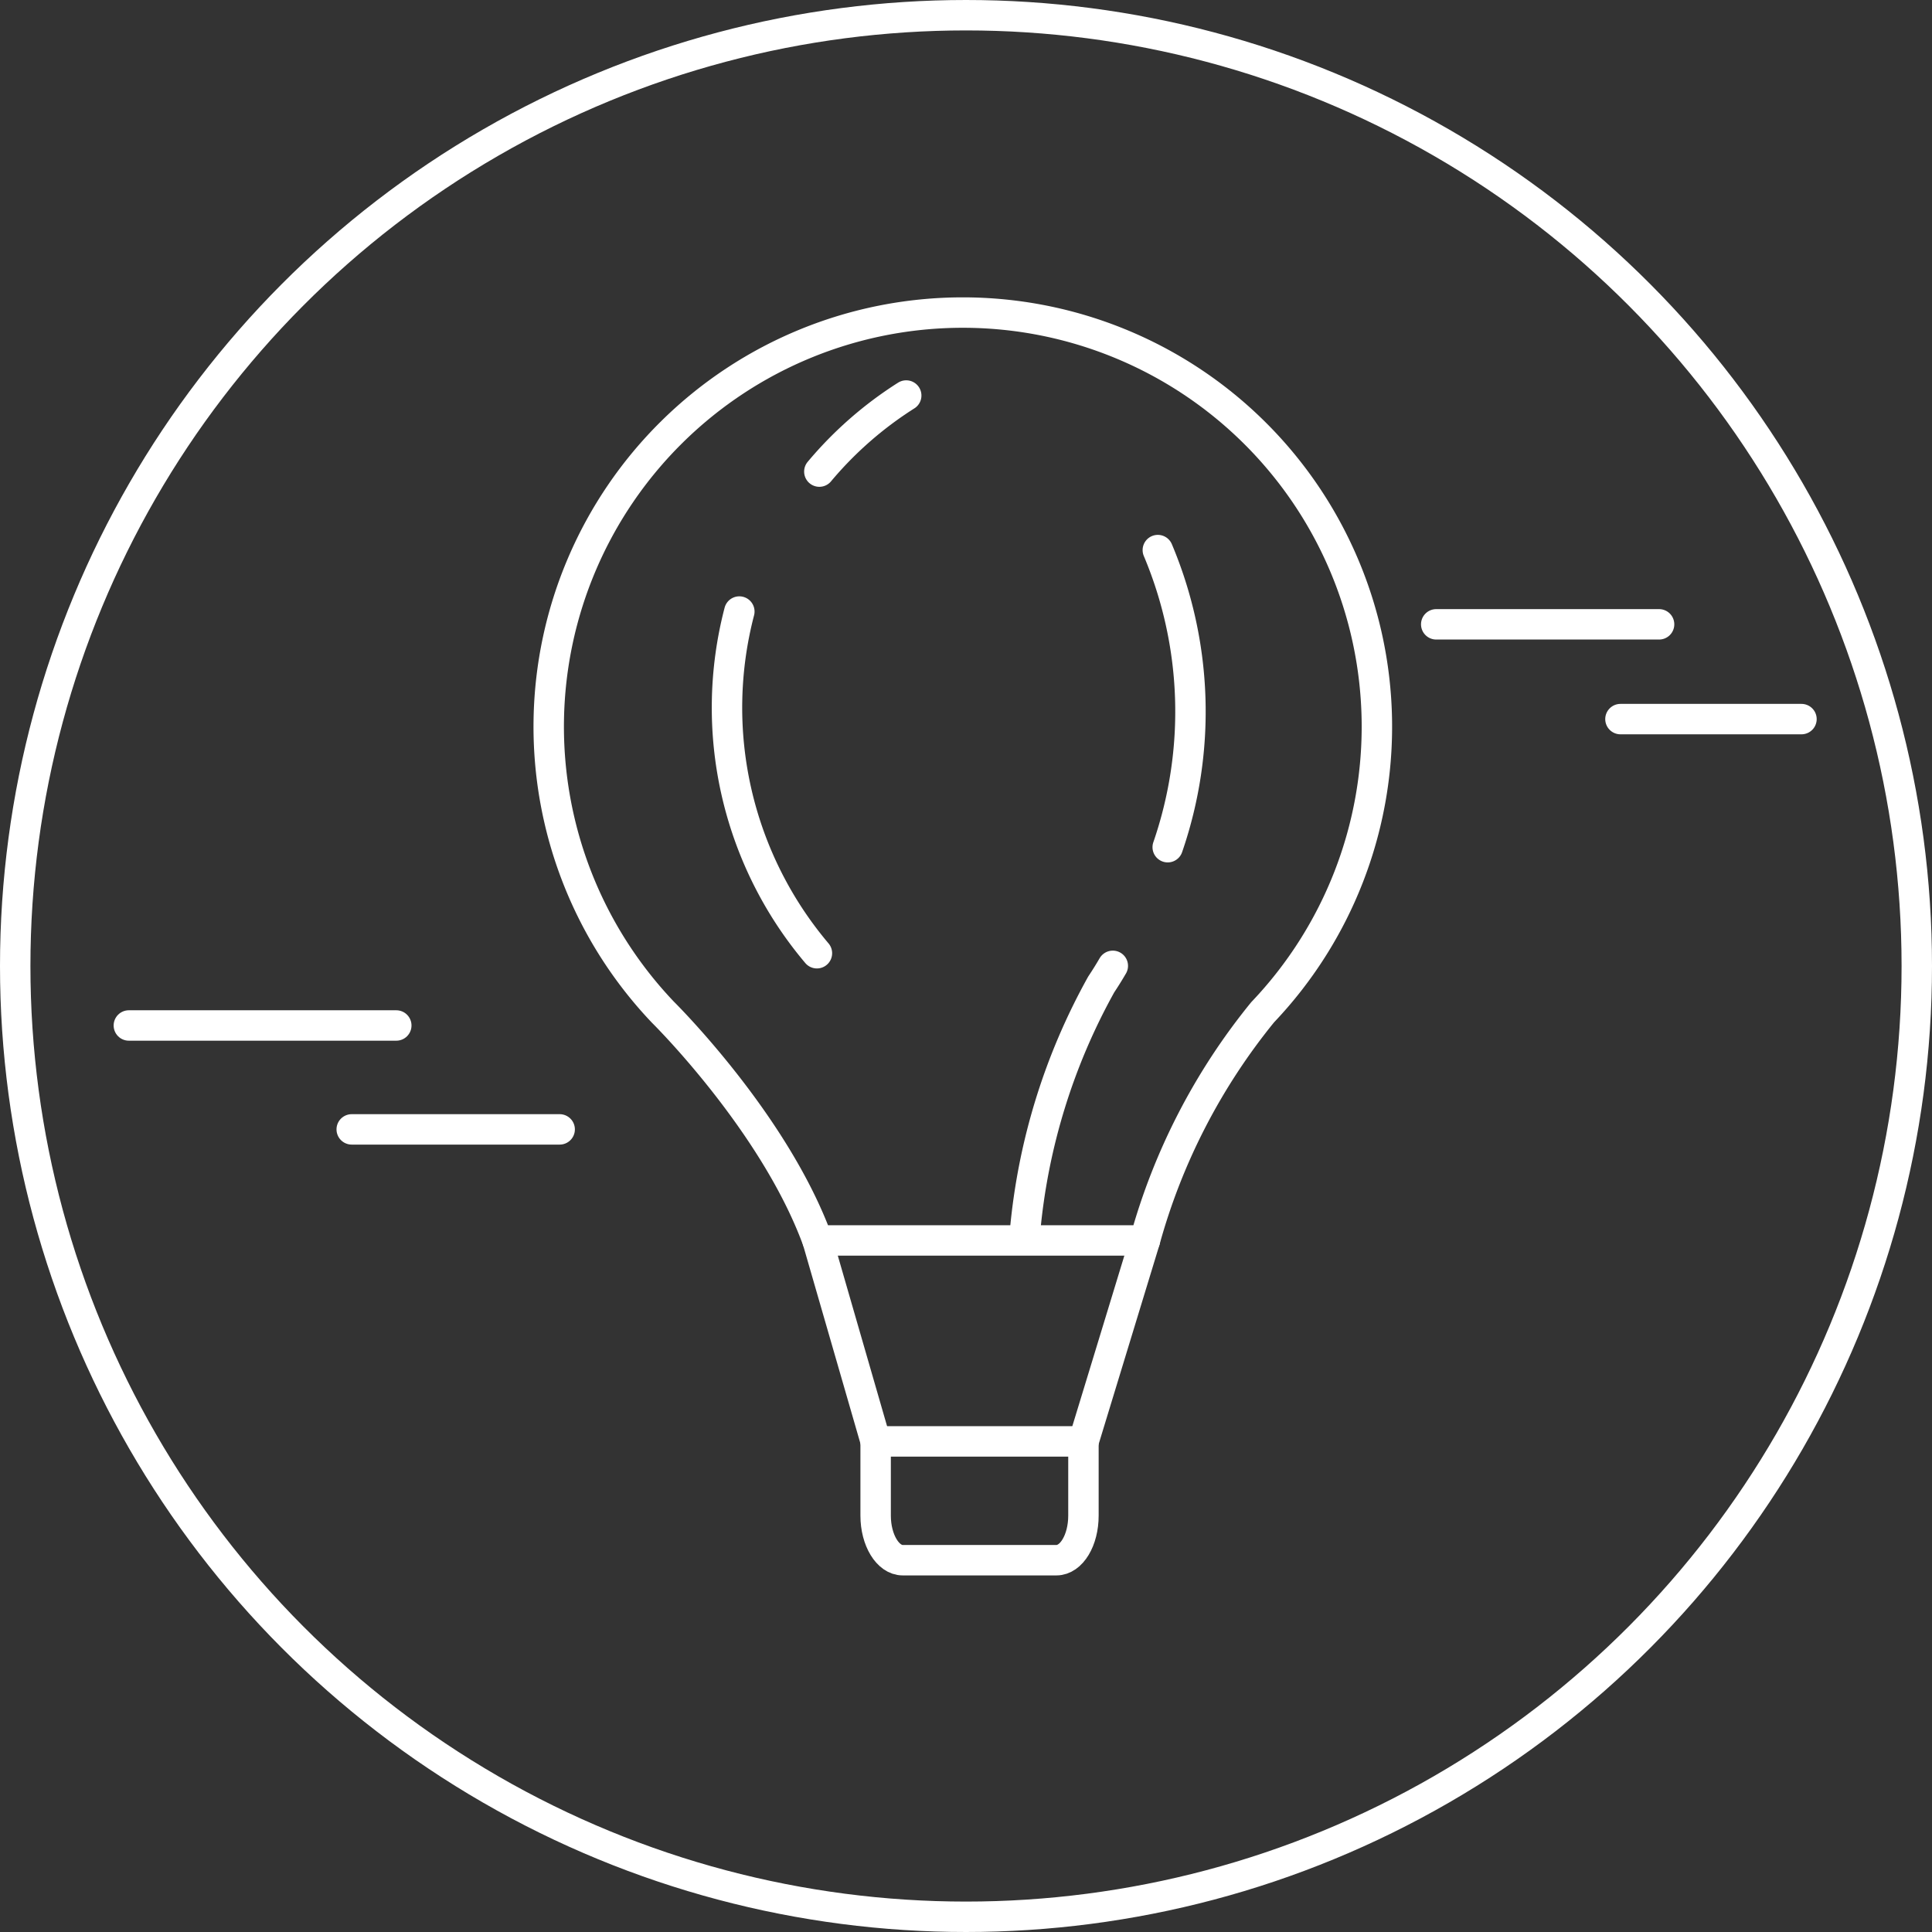 <svg xmlns="http://www.w3.org/2000/svg" viewBox="0 0 127 127"><rect x="0" y="0" width="127" height="127" fill="#333333" stroke="none"/><defs><style>.cls-1{fill:none;stroke:#fff;stroke-linecap:round;stroke-linejoin:round;stroke-width:2px;}</style></defs><title>Asset 2</title><g id="Layer_2" data-name="Layer 2"><g id="Слой_1" data-name="Слой 1"><circle class="cls-1" cx="63.5" cy="63.5" r="62.5"/><line class="cls-1" x1="94.41" y1="41.04" x2="109.06" y2="41.04"/><line class="cls-1" x1="106.52" y1="47.27" x2="118.42" y2="47.27"/><line class="cls-1" x1="8.47" y1="67.41" x2="26.05" y2="67.41"/><line class="cls-1" x1="23.12" y1="74.24" x2="36.79" y2="74.24"/><path class="cls-1" d="M75.26,81.54a41,41,0,0,1,7.74-15,27.22,27.22,0,1,0-39.42,0s7.32,7.22,10.16,15Z"/><path class="cls-1" d="M76.76,55.69a27.33,27.33,0,0,0-.65-19.53"/><path class="cls-1" d="M67.39,80.84a41,41,0,0,1,5-16.13q.4-.6.76-1.22"/><path class="cls-1" d="M57.56,99.63c0,1.61.8,2.93,1.78,2.93H69.44c1,0,1.78-1.32,1.78-2.93V94.75H57.56Z"/><line class="cls-1" x1="53.74" y1="81.53" x2="57.56" y2="94.75"/><line class="cls-1" x1="75.26" y1="81.54" x2="71.23" y2="94.75"/><path class="cls-1" d="M53.86,31A24.64,24.64,0,0,1,59.57,26"/><path class="cls-1" d="M53.7,62.66a25,25,0,0,1-5.1-22.46"/></g></g></svg>